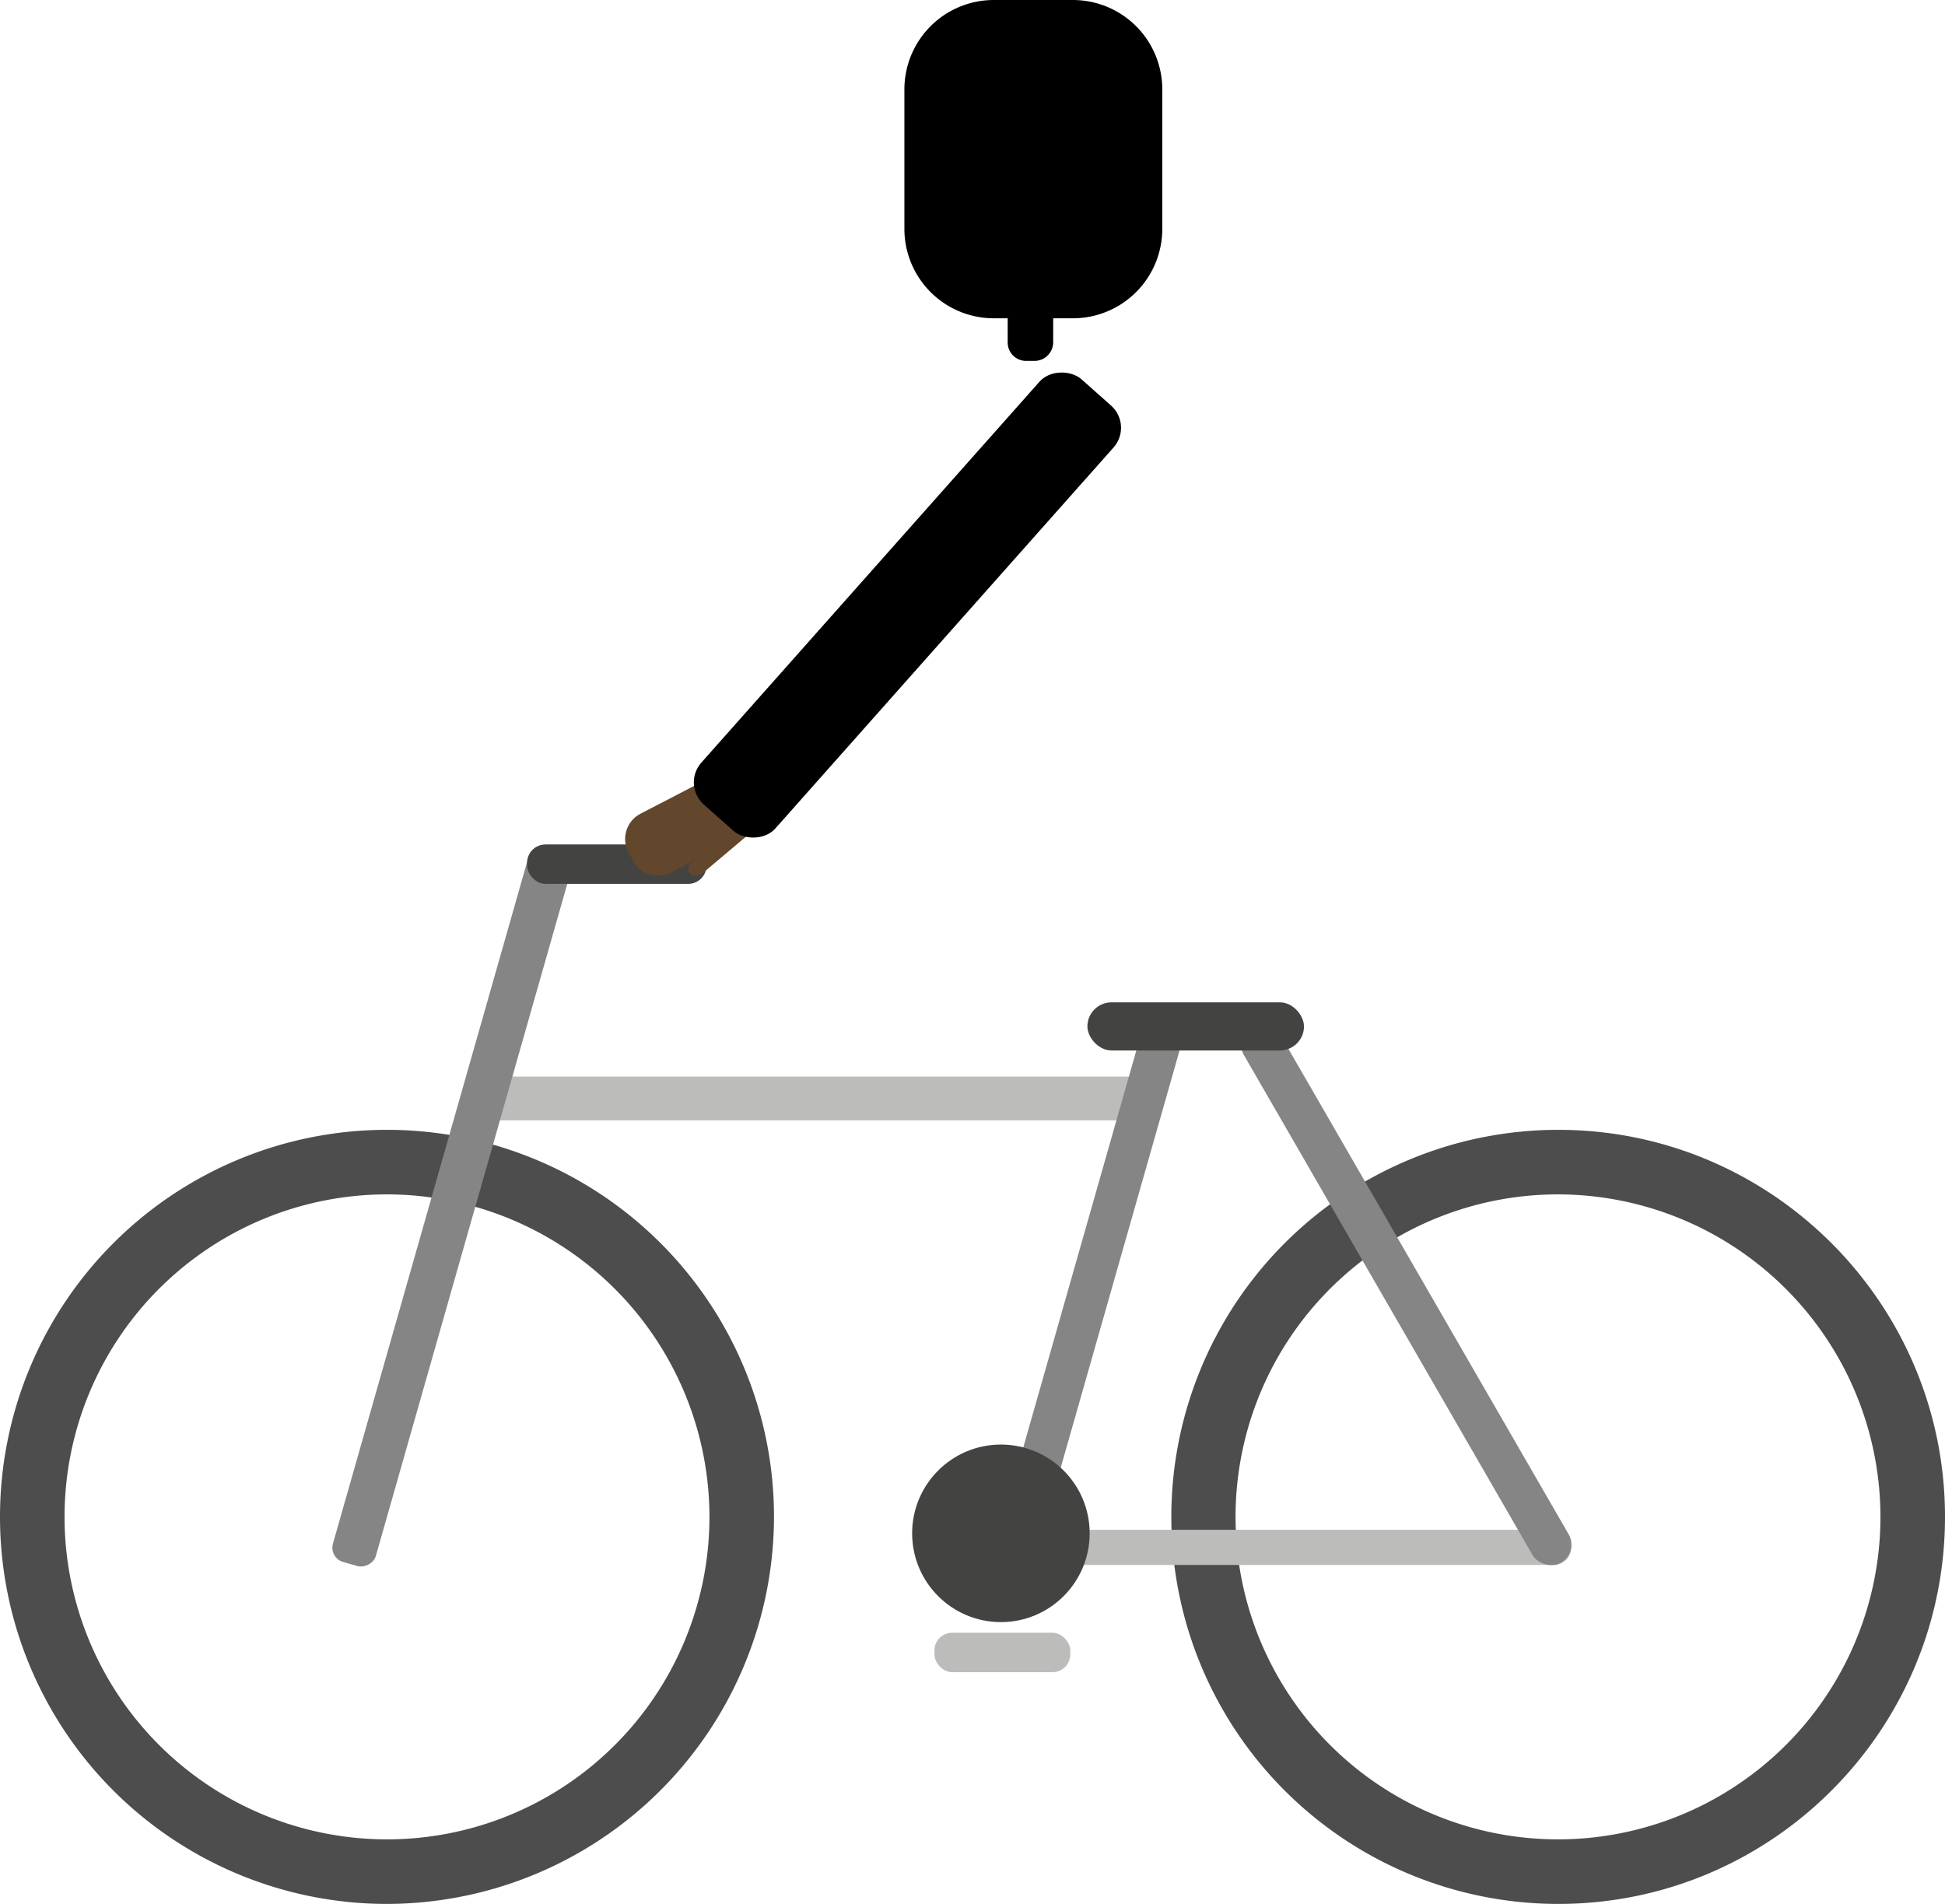 <svg xmlns="http://www.w3.org/2000/svg" viewBox="0 0 602.6 589.8">
    <g>
      <path d="M119.9,589.8A119.9,119.9,0,1,1,239.8,469.9,120.1,120.1,0,0,1,119.9,589.8Zm0-219.8a99.9,99.9,0,1,0,99.9,99.9A100,100,0,0,0,119.9,370Z" fill="#4e4d4d"/>
      <path d="M482.8,589.8a119.9,119.9,0,0,1,0-239.8c66.1,0,119.8,53.8,119.8,119.9S548.9,589.8,482.8,589.8Zm0-219.8a99.9,99.9,0,1,0,99.8,99.9A100,100,0,0,0,482.8,370Z" fill="#4e4d4d"/>
      <rect x="145" y="333.5" width="215" height="13.56" rx="5.1" fill="#bcbcbb"/>
      <path d="M333.5,473.9H481.4a5.5,5.5,0,0,1,5.4,5.5h0a5.4,5.4,0,0,1-5.4,5.4H333.5a5.4,5.4,0,0,1-5.4-5.4h0A5.5,5.5,0,0,1,333.5,473.9Z" fill="#bcbcbb"/>
      <rect x="250.7" y="394.6" width="173" height="12.88" rx="6.1" transform="translate(-140.9 615.6) rotate(-74.1)" fill="#858585"/>
      <circle cx="310.1" cy="475" r="27.5" fill="#434342"/>
      <rect x="24.9" y="366.7" width="230.4" height="13.83" rx="4.6" transform="translate(-257.6 406.1) rotate(-74.1)" fill="#858585"/>
      <rect x="429.2" y="305.1" width="12.9" height="191.77" rx="6.4" transform="translate(-142.1 271.6) rotate(-30)" fill="#858585"/>
      <rect x="336.9" y="310.5" width="67.1" height="14.92" rx="7.5" fill="#434342"/>
      <rect x="289.5" y="505.8" width="42.1" height="12.21" rx="5.5" fill="#bcbcbb"/>
      <rect x="163.3" y="261.6" width="55.6" height="12.21" rx="5.7" fill="#434342"/>
    </g>
<!--    <rect x="294.4" y="475.7" width="35.8" height="30.75" rx="8.1" class="fst-color"/>-->
<!--    <path d="M399.3,266.8v27c0,10-7.7,18-17.2,18H330.5V478.9a9.8,9.8,0,0,1-9.6,10H300.4a9.8,9.8,0,0,1-9.6-10V295.3c0-8.1,6.3-14.7,14-14.7h26.3V266.8c0-10,7.7-18,17.3-18h33.7a16.9,16.9,0,0,1,13.7,7.1,18.4,18.4,0,0,1,3.5,10.9Z" class="trd-color"/>-->
<!--    <path d="M382.3,279.8,346.9,286a22,22,0,0,1-25.5-17.8l-9.8-56.4-5.3-29.4L299.4,144l-2.1-11.8A21.9,21.9,0,0,1,315,106.7l35.4-6.4a22,22,0,0,1,24.5,14.1,23.4,23.4,0,0,1,1.7,5.3l13.6,77.9,9.9,55.1a16.6,16.6,0,0,1,.3,3.2h-.1a21.9,21.9,0,0,1-18,24Z" class="scd-color"/>-->
    <path d="M213.9,270.7l-.4-.5a2.3,2.3,0,0,1,.8-2.9l1.1-.9-7.6,3.9a8.8,8.8,0,0,1-11.8-3.9l-1.3-2.4a8.8,8.8,0,0,1,3.7-11.9l18.5-9.6a8.9,8.9,0,0,1,11.9,3.9l1.2,2.4a8.7,8.7,0,0,1,.7,6.5l.8.5c1,.9.8,2.4-.4,3.4l-13.4,11.3a2.9,2.9,0,0,1-3.8.2Z" fill="#63472c"/>
    <rect x="193.1" y="172.2" width="176.2" height="30.69" rx="9.2" transform="translate(-45.8 273.2) rotate(-48.4)" class="fst-color"/>
    <path d="M360.1,27.7V70.9a27.7,27.7,0,0,1-27.7,27.7h-6.1v7.5a5.8,5.8,0,0,1-5.7,5.7h-2.7a5.7,5.7,0,0,1-5.7-5.7V98.6h-4.3a27.7,27.7,0,0,1-27.7-27.7V27.7A27.7,27.7,0,0,1,307.9,0h24.5A27.7,27.7,0,0,1,360.1,27.7Z" />
</svg>
